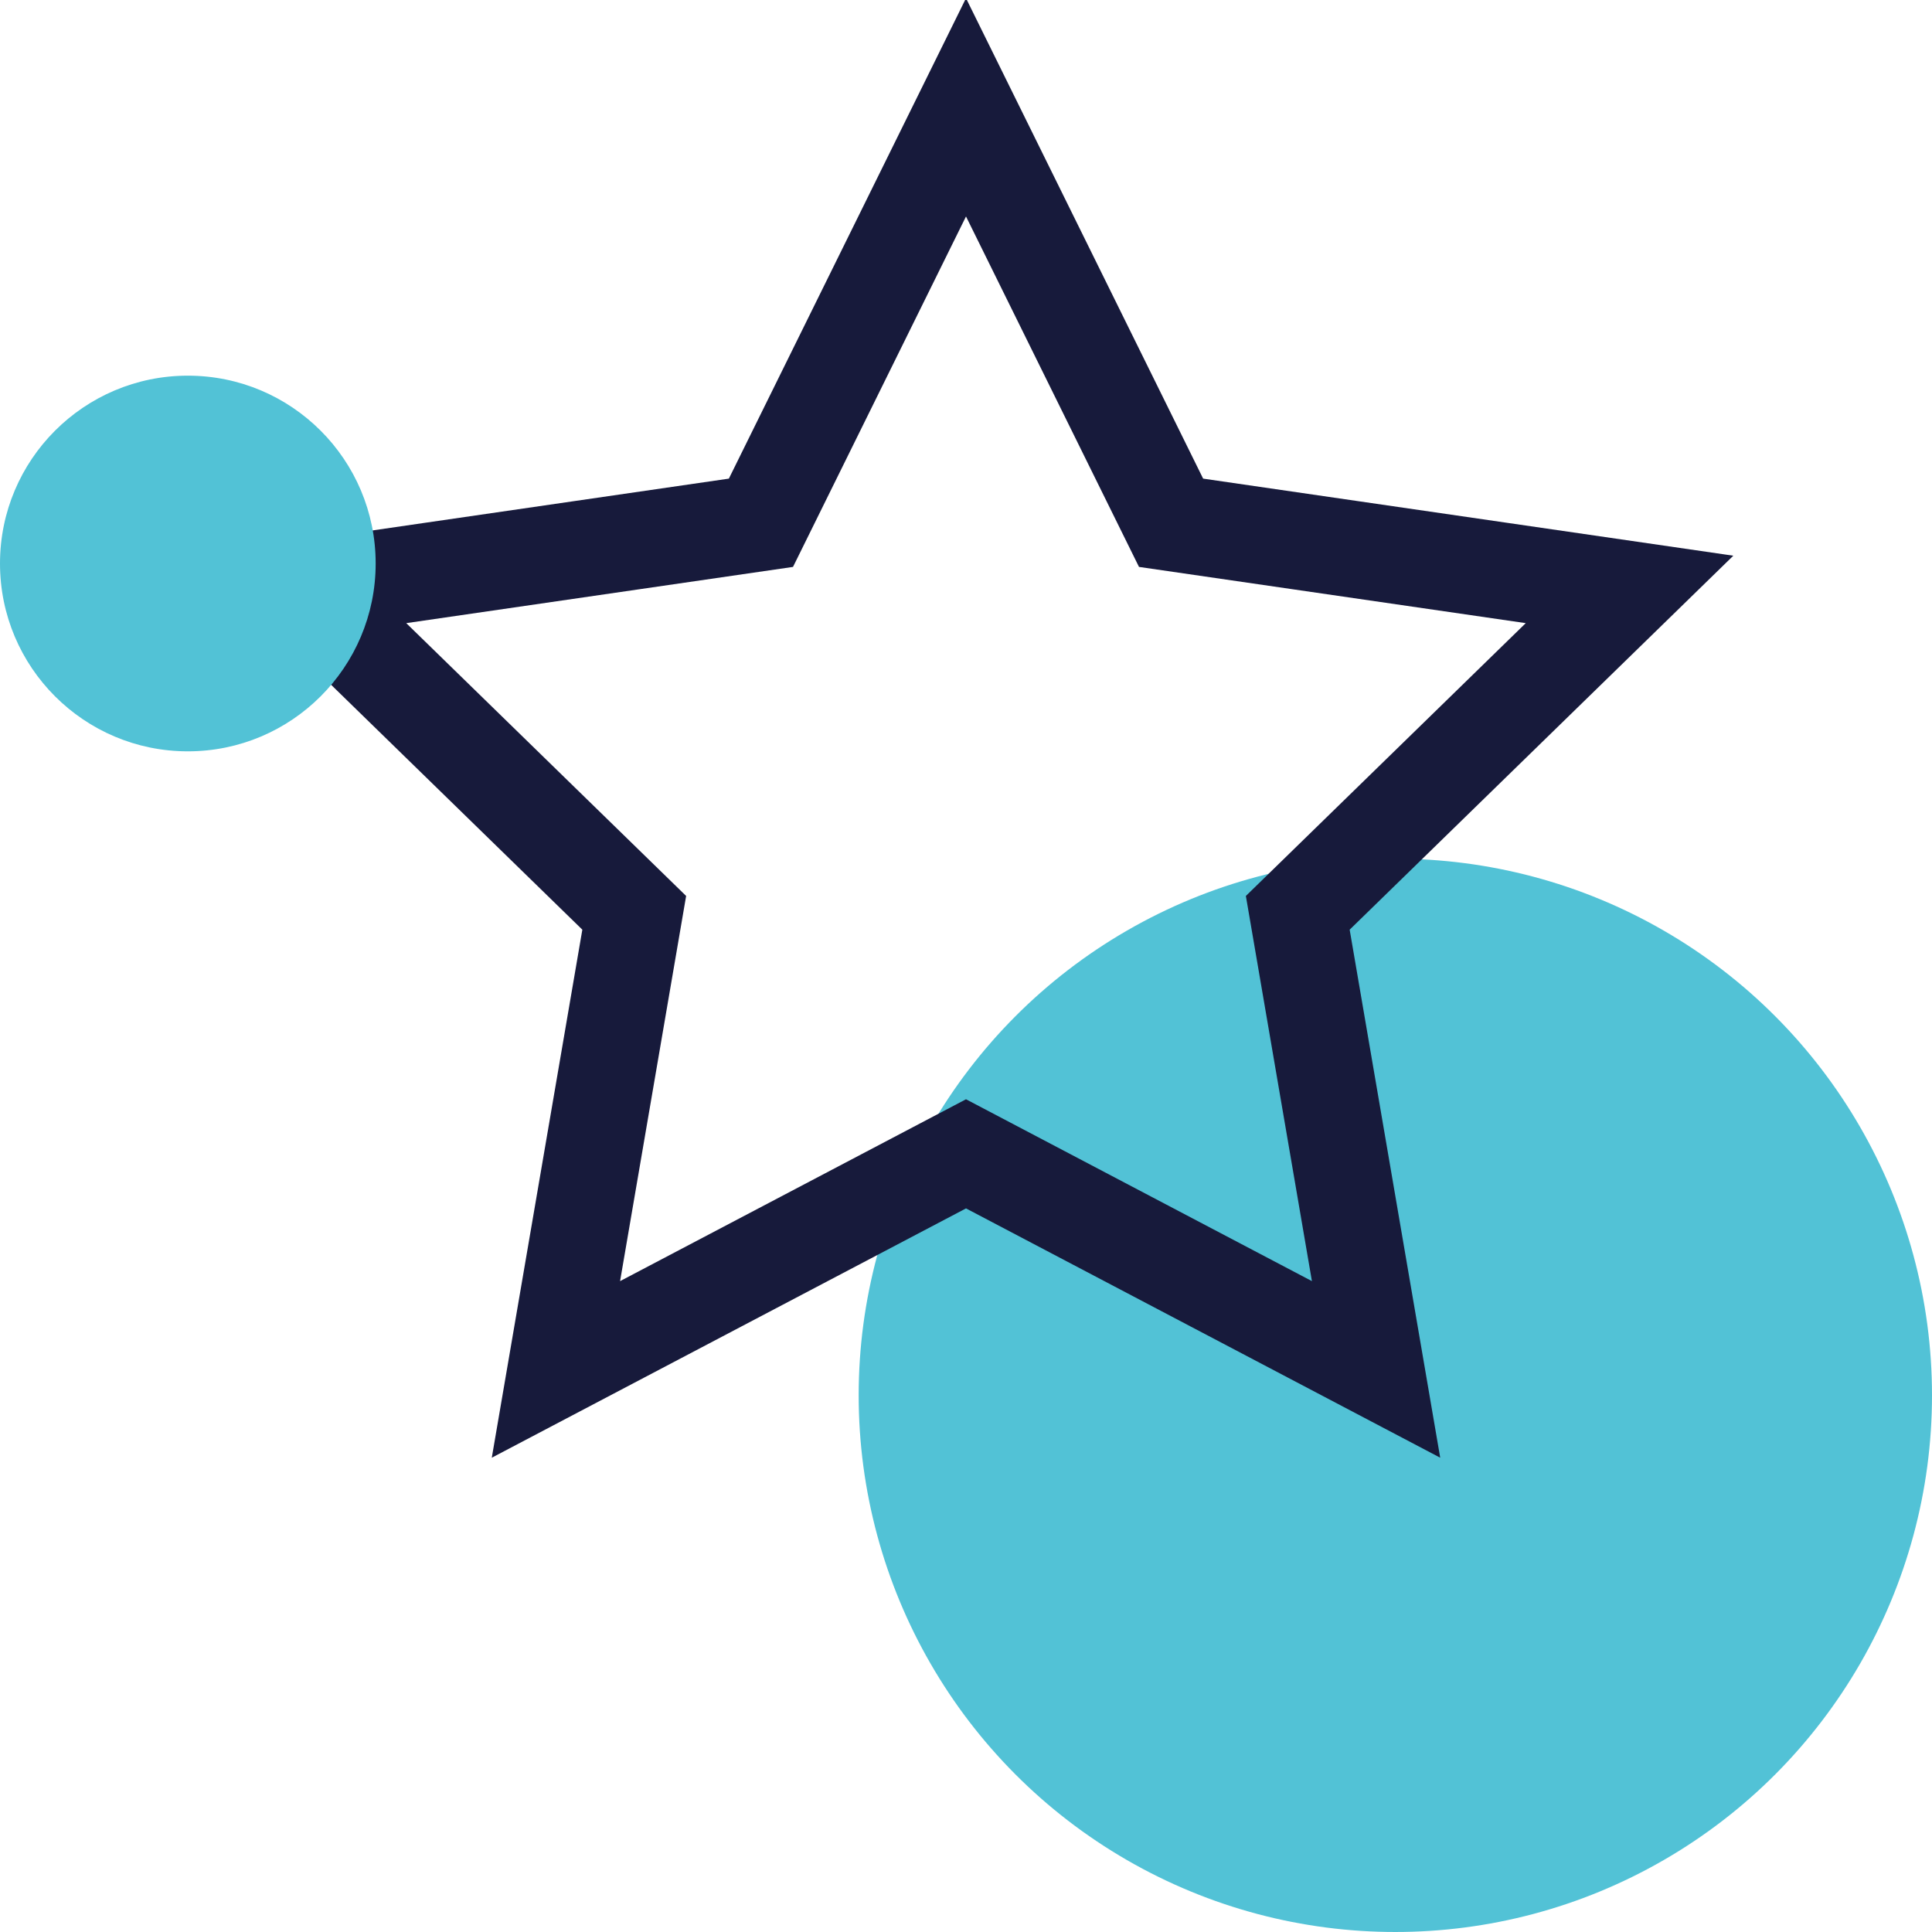 <?xml version="1.0" encoding="UTF-8"?>
<svg width="36px" height="36px" viewBox="0 0 36 36" version="1.1" xmlns="http://www.w3.org/2000/svg" xmlns:xlink="http://www.w3.org/1999/xlink">
    <!-- Generator: sketchtool 51.3 (57544) - http://www.bohemiancoding.com/sketch -->
    <title>AE9BF60E-36C6-4EDB-A204-F1908D318FF4</title>
    <desc>Created with sketchtool.</desc>
    <defs></defs>
    <g id="Design" stroke="none" stroke-width="1" fill="none" fill-rule="evenodd">
        <g id="1a-Home" transform="translate(-208, -1415)" fill-rule="nonzero">
            <g id="Section-1" transform="translate(0, 861)">
                <g id="Exigence" transform="translate(149, 548)">
                    <g id="picto-exigence-bleu" transform="translate(59, 8)">
                        <circle id="Oval-2" fill="#52C2D6" cx="26" cy="24" r="10"></circle>
                        <polygon id="Star-2" stroke="#171A3B" stroke-width="1.8" points="18 19.5 10.359 23.517 11.818 15.009 5.636 8.983 14.179 7.741 18 0 21.821 7.741 30.364 8.983 24.182 15.009 25.641 23.517"></polygon>
                        <circle id="Oval-2-Copy-2" fill="#52C2D6" cx="3.5" cy="8.5" r="3.5"></circle>
                    </g>
                </g>
            </g>
        </g>
    </g>
</svg>